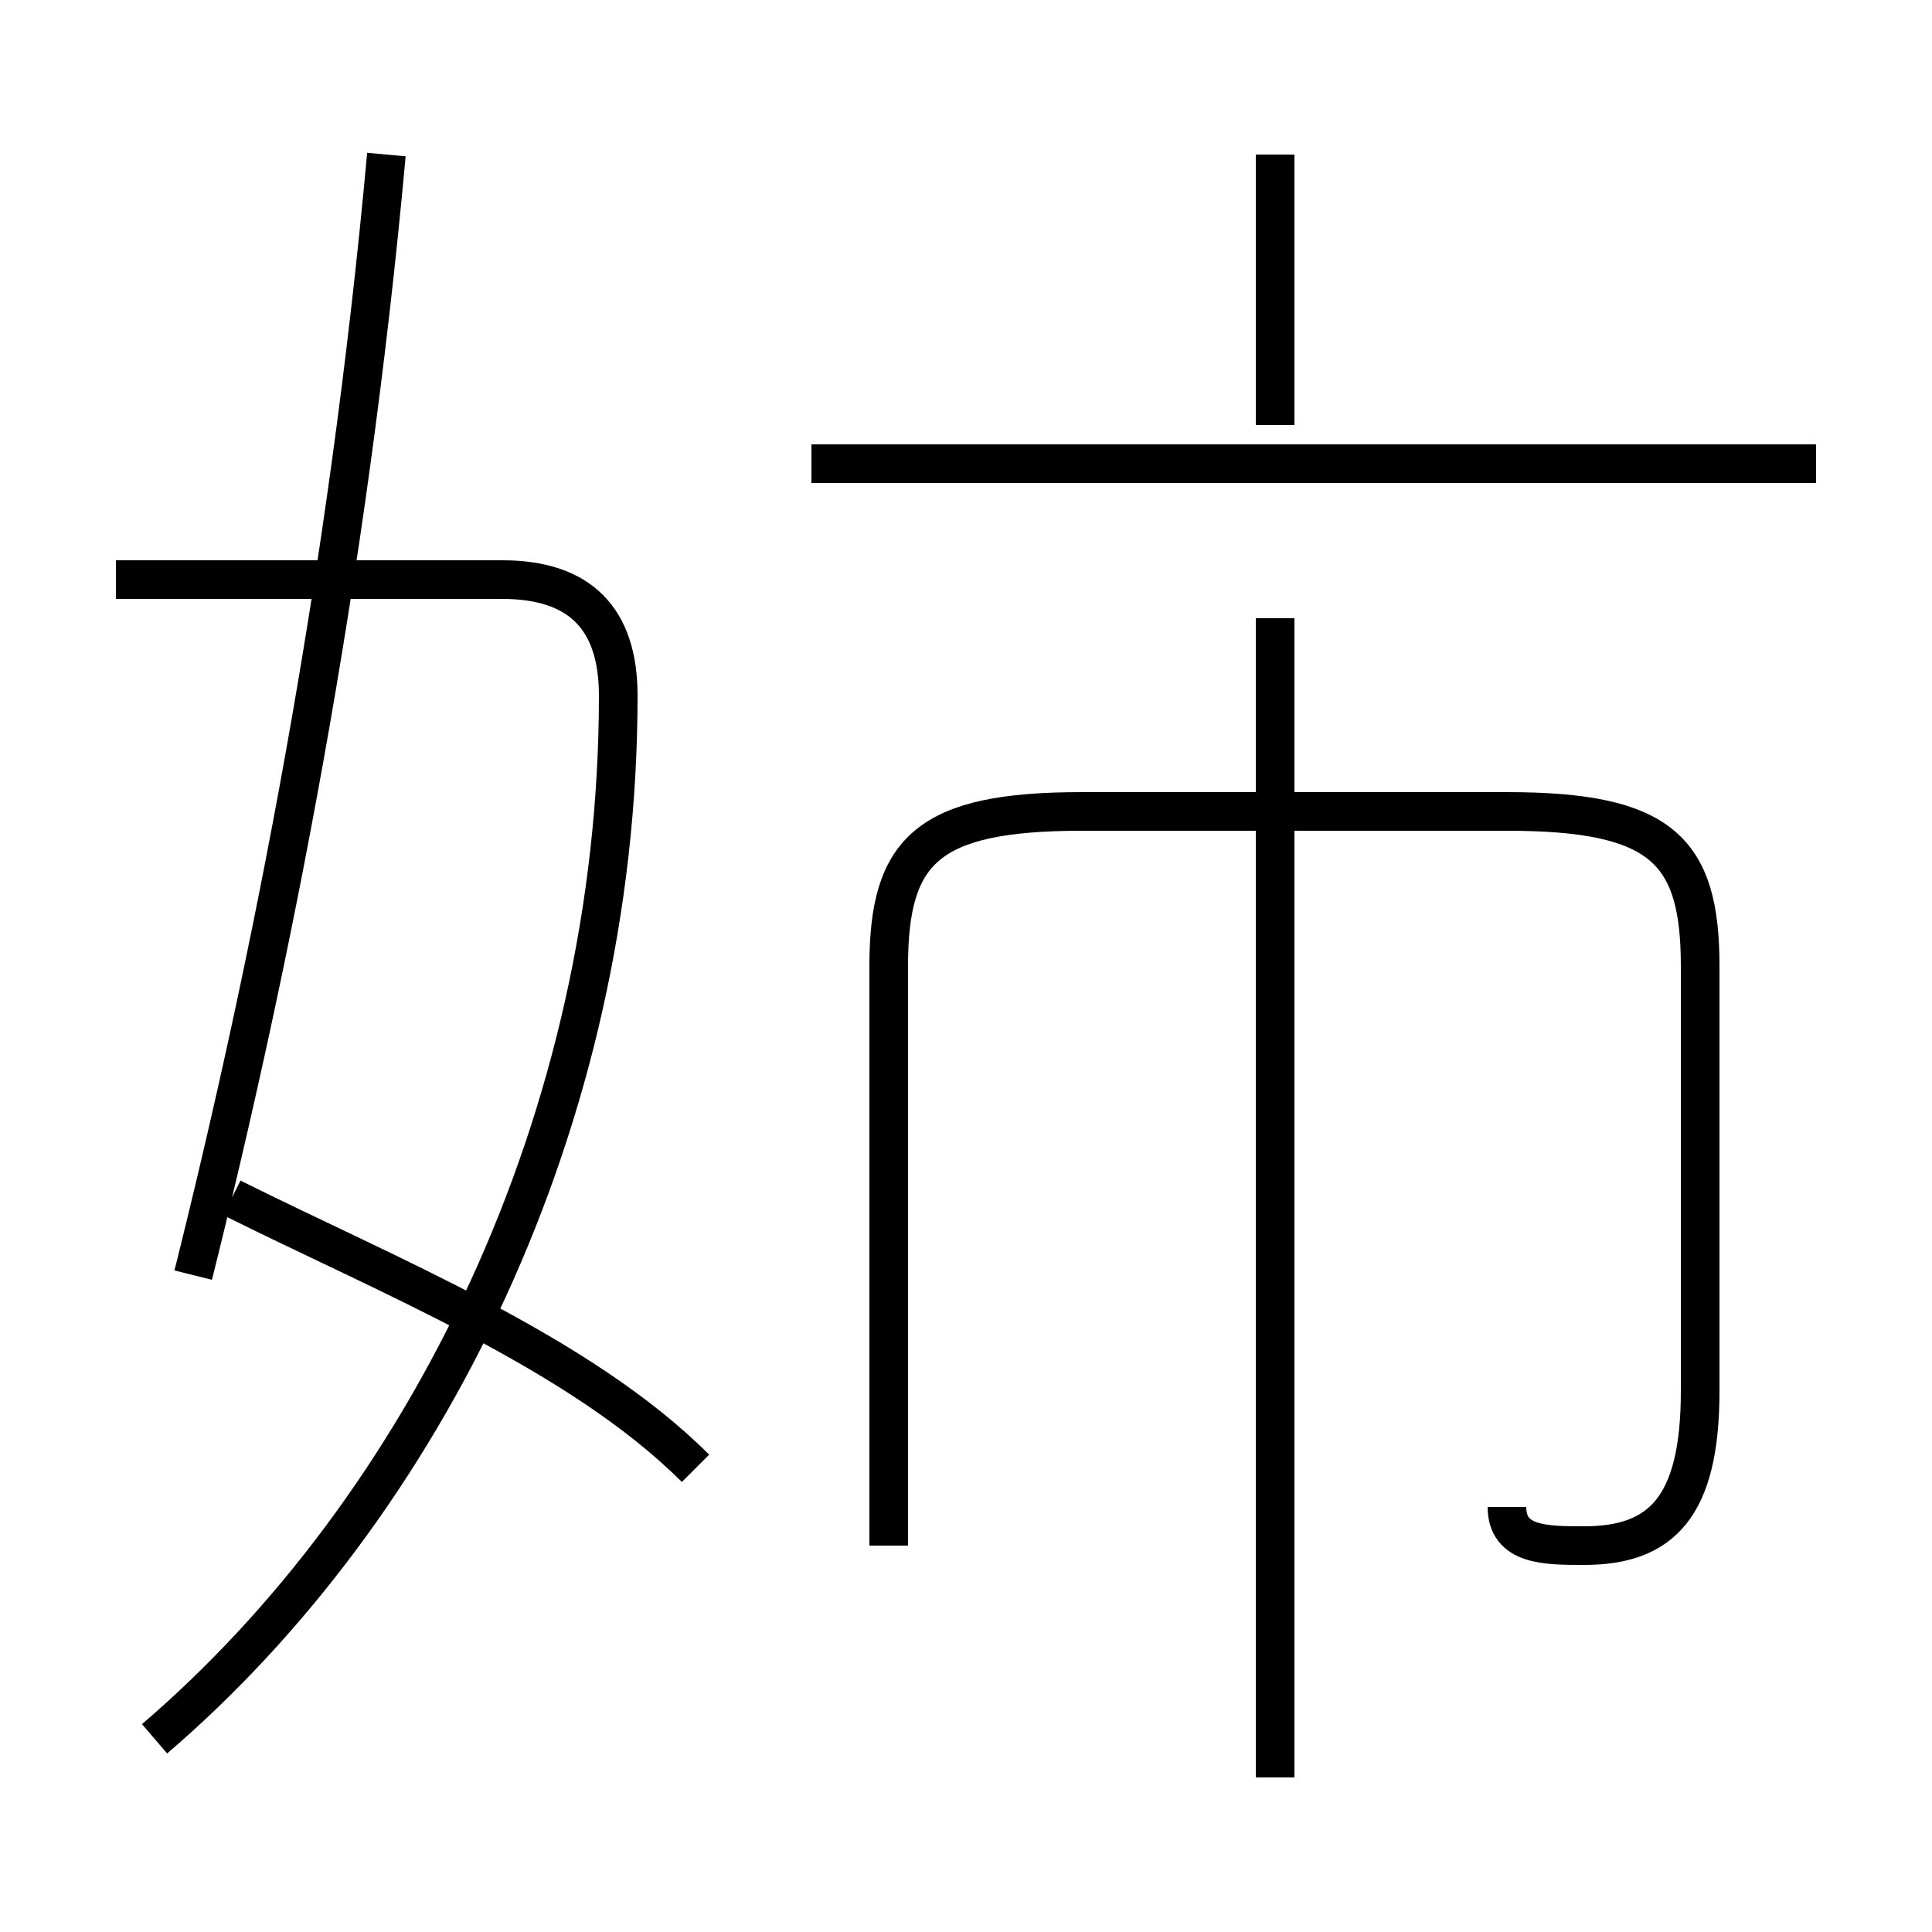 <?xml version='1.0' encoding='utf8'?>
<svg viewBox="0.0 -6.0 50.0 50.0" version="1.1" xmlns="http://www.w3.org/2000/svg">
<rect x="0.0" y="-6.0" width="50.0" height="50.0" fill="#808080" stroke="none"/>
<rect x="-1000" y="-1000" width="2000" height="2000" stroke="white" fill="white"/>
<g style="fill:white;stroke:#000000;  stroke-width:1">
<path d="M 39 -5 C 39 -4 40 -4 41 -4 C 43 -4 44 -5 44 -8 L 44 -19 C 44 -22 43 -23 39 -23 L 28 -23 C 24 -23 23 -22 23 -19 L 23 -4 M 18 -6 C 15 -9 10 -11 6 -13 M 4 1 C 11 -5 16 -15 16 -26 C 16 -28 15 -29 13 -29 L 3 -29 M 5 -11 C 7 -19 9 -29 10 -40 M 33 2 L 33 -28 M 47 -32 L 21 -32 M 33 -33 L 33 -40" transform="translate(0.0 38.0)" />
</g>
</svg>